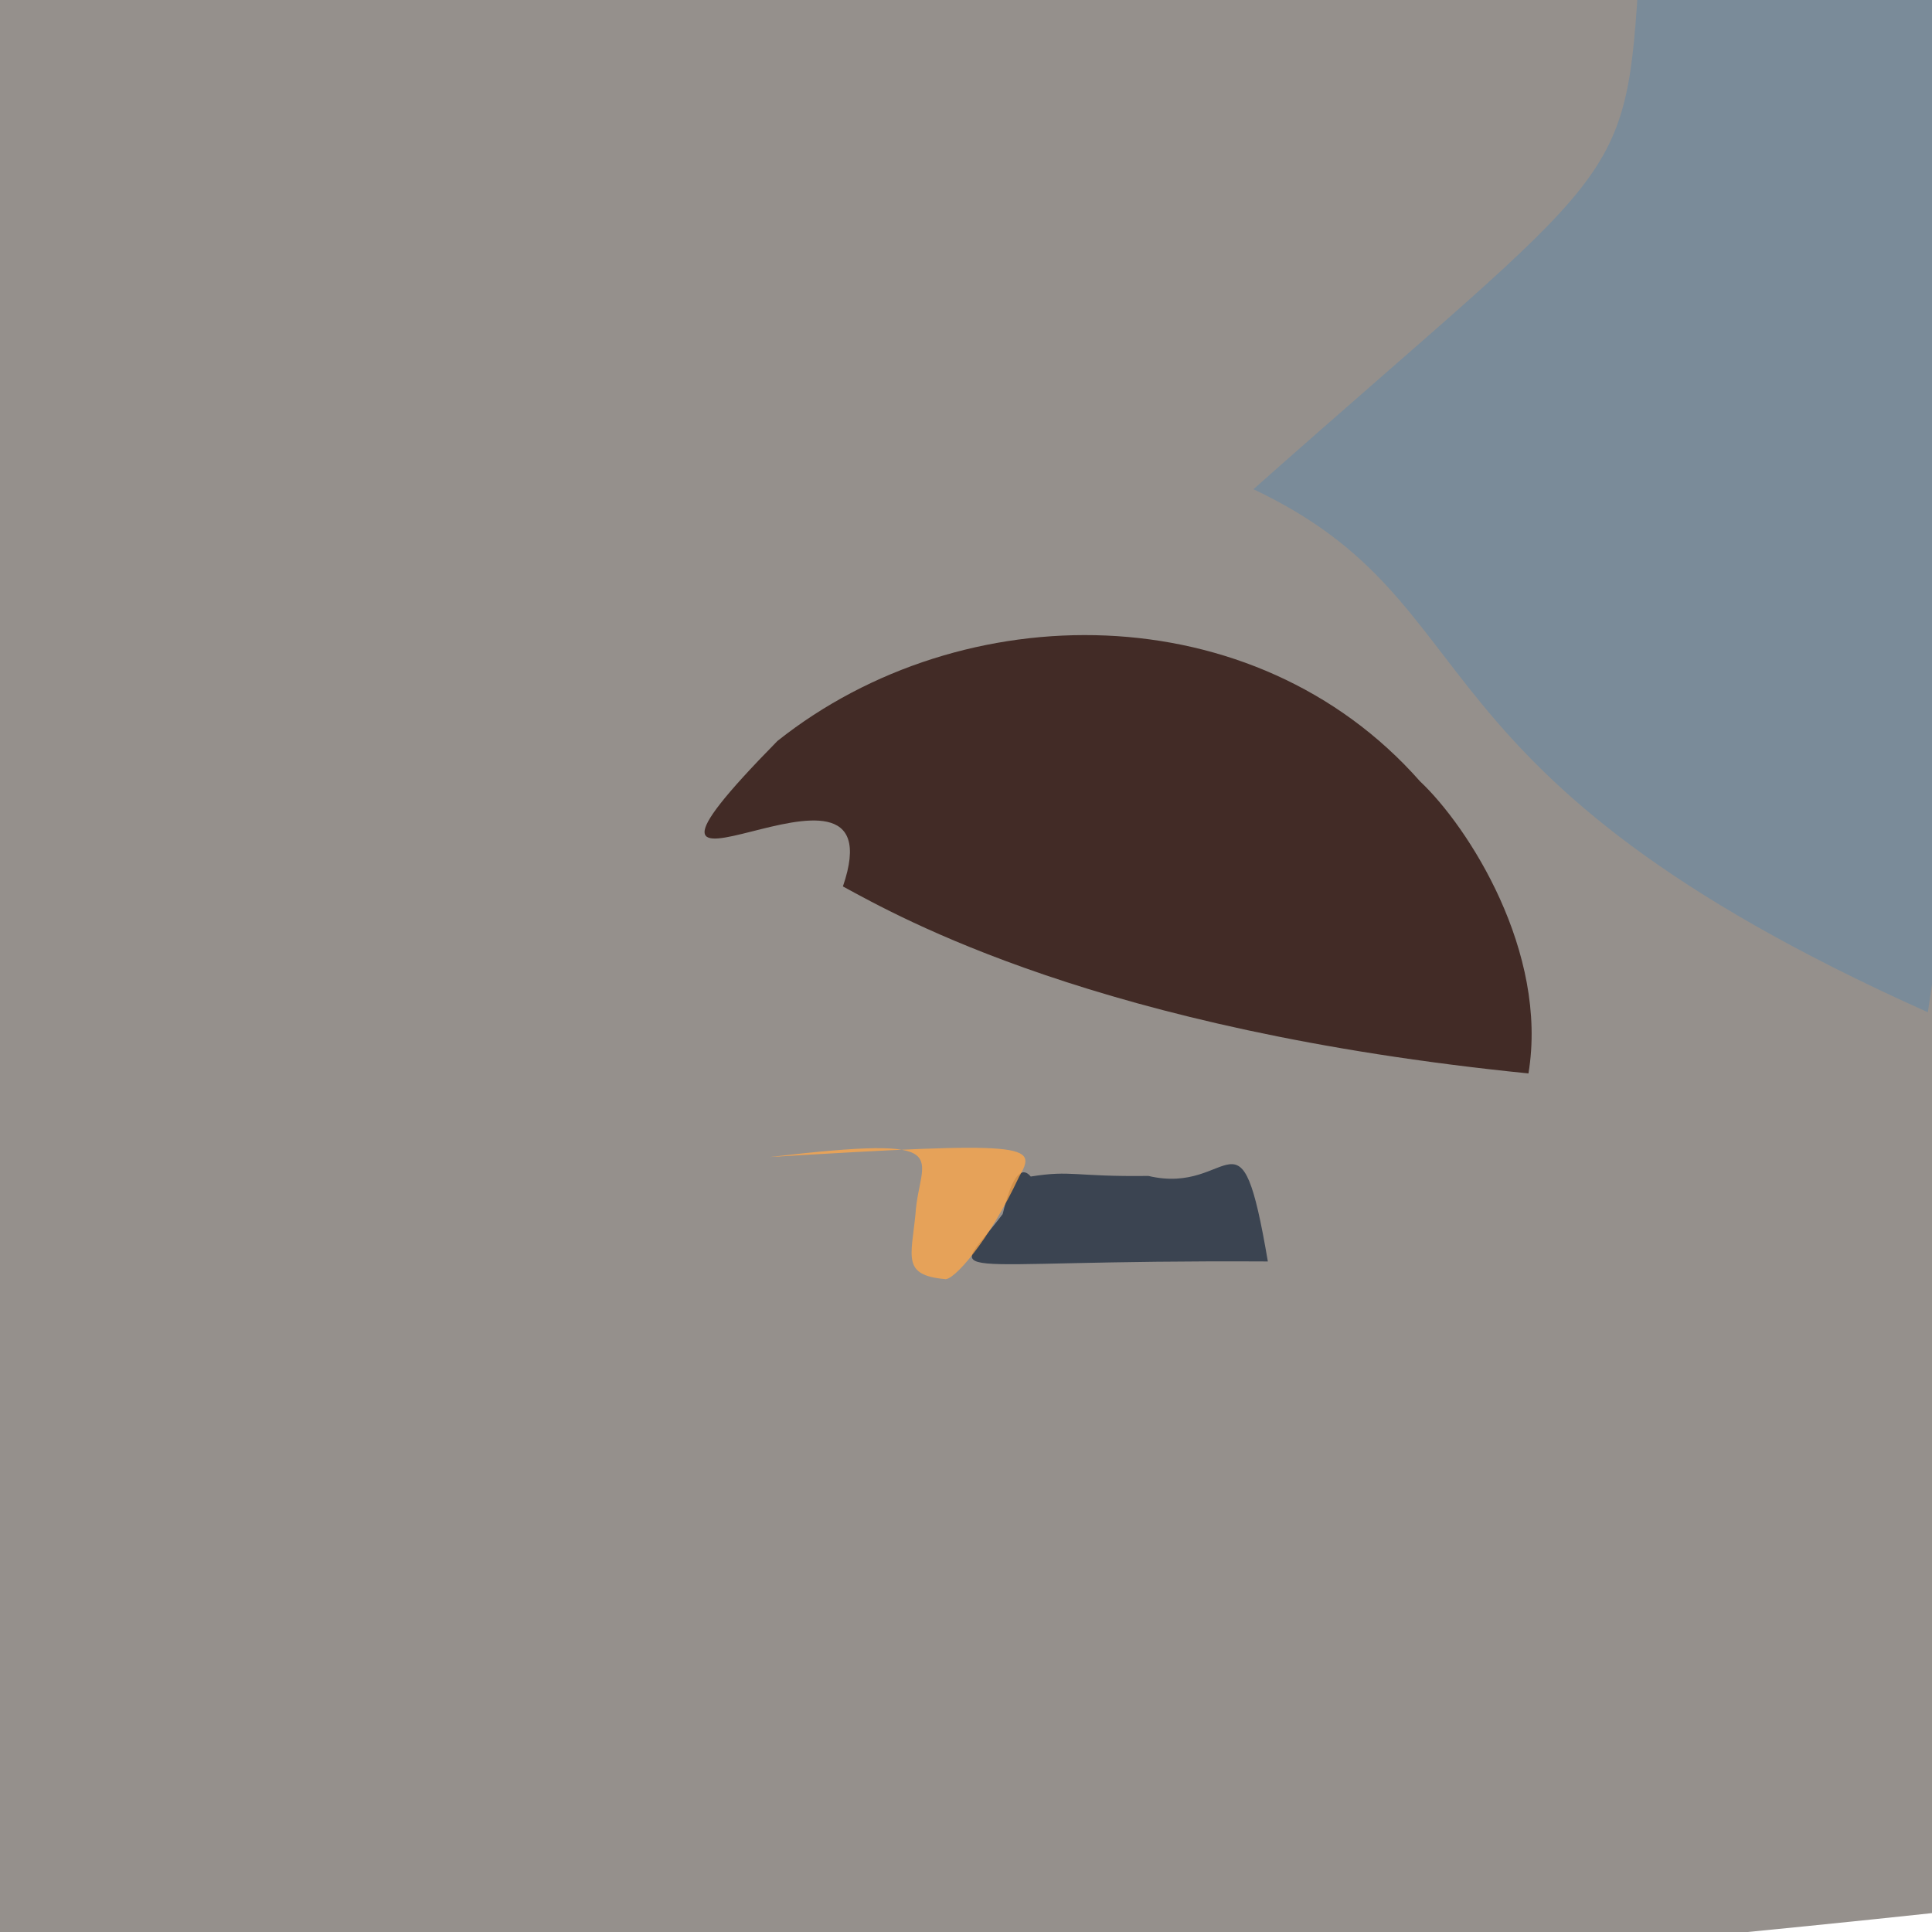 <?xml version="1.0" ?>
<svg height="768" version="1.1" width="768" xmlns="http://www.w3.org/2000/svg">
  <defs/>
  <g>
    <path d="M 575.335 -75.453 C 674.696 -52.255 756.399 0.433 799.974 757.045 C 497.432 790.185 332.376 796.418 -0.143 786.059 C -16.16 227.954 -19.408 175.14 -38.714 3.456 C 170.309 -17.451 290.036 -22.498 575.335 -75.453" fill="rgb(149, 144, 140)" opacity="0.993" stroke="rgb(218, 134, 39)" stroke-linecap="round" stroke-linejoin="round" stroke-opacity="0.729" stroke-width="0.0"/>
    <path d="M 564.486 310.595 C 583.637 328.571 615.593 378.346 607.588 426.703 C 436.374 409.504 357.107 364.317 335.07 352.371 C 358.628 283.681 222.9 382.241 309.039 294.55 C 382.636 236.06 498.626 235.919 564.486 310.595" fill="rgb(62, 38, 33)" opacity="0.947" stroke="rgb(230, 24, 204)" stroke-linecap="round" stroke-linejoin="round" stroke-opacity="0.041" stroke-width="0.0"/>
    <path d="M 456.51 467.451 C 490.237 475.466 492.818 435.763 503.992 501.449 C 367.763 500.683 377.698 510.616 398.581 482.614 C 403.284 462.904 407.561 465.056 409.73 467.692 C 426.218 465.058 426.875 467.828 456.51 467.451" fill="rgb(38, 50, 68)" opacity="0.805" stroke="rgb(126, 250, 151)" stroke-linecap="round" stroke-linejoin="round" stroke-opacity="0.618" stroke-width="0.0"/>
    <path d="M 766.354 402.393 C 554.108 307.339 595.533 240.447 498.254 194.477 C 645.209 64.154 646.283 76.064 651.647 -12.639 C 692.046 -15.222 702.084 -15.009 794.207 -10.995 C 789.387 23.469 819.471 48.479 766.354 402.393" fill="rgb(122, 139, 153)" opacity="1.0" stroke="rgb(160, 18, 163)" stroke-linecap="round" stroke-linejoin="round" stroke-opacity="0.999" stroke-width="0.0"/>
    <path d="M 405.123 467.755 C 393.001 493.63 378.728 509.572 375.467 508.443 C 358.667 506.882 362.179 499.807 363.912 482.727 C 365.281 459.295 382.771 450.979 305.909 459.945 C 409.202 453.677 412.636 454.879 405.123 467.755" fill="rgb(255, 168, 74)" opacity="0.769" stroke="rgb(253, 245, 138)" stroke-linecap="round" stroke-linejoin="round" stroke-opacity="0.735" stroke-width="0.0"/>
  </g>
</svg>
